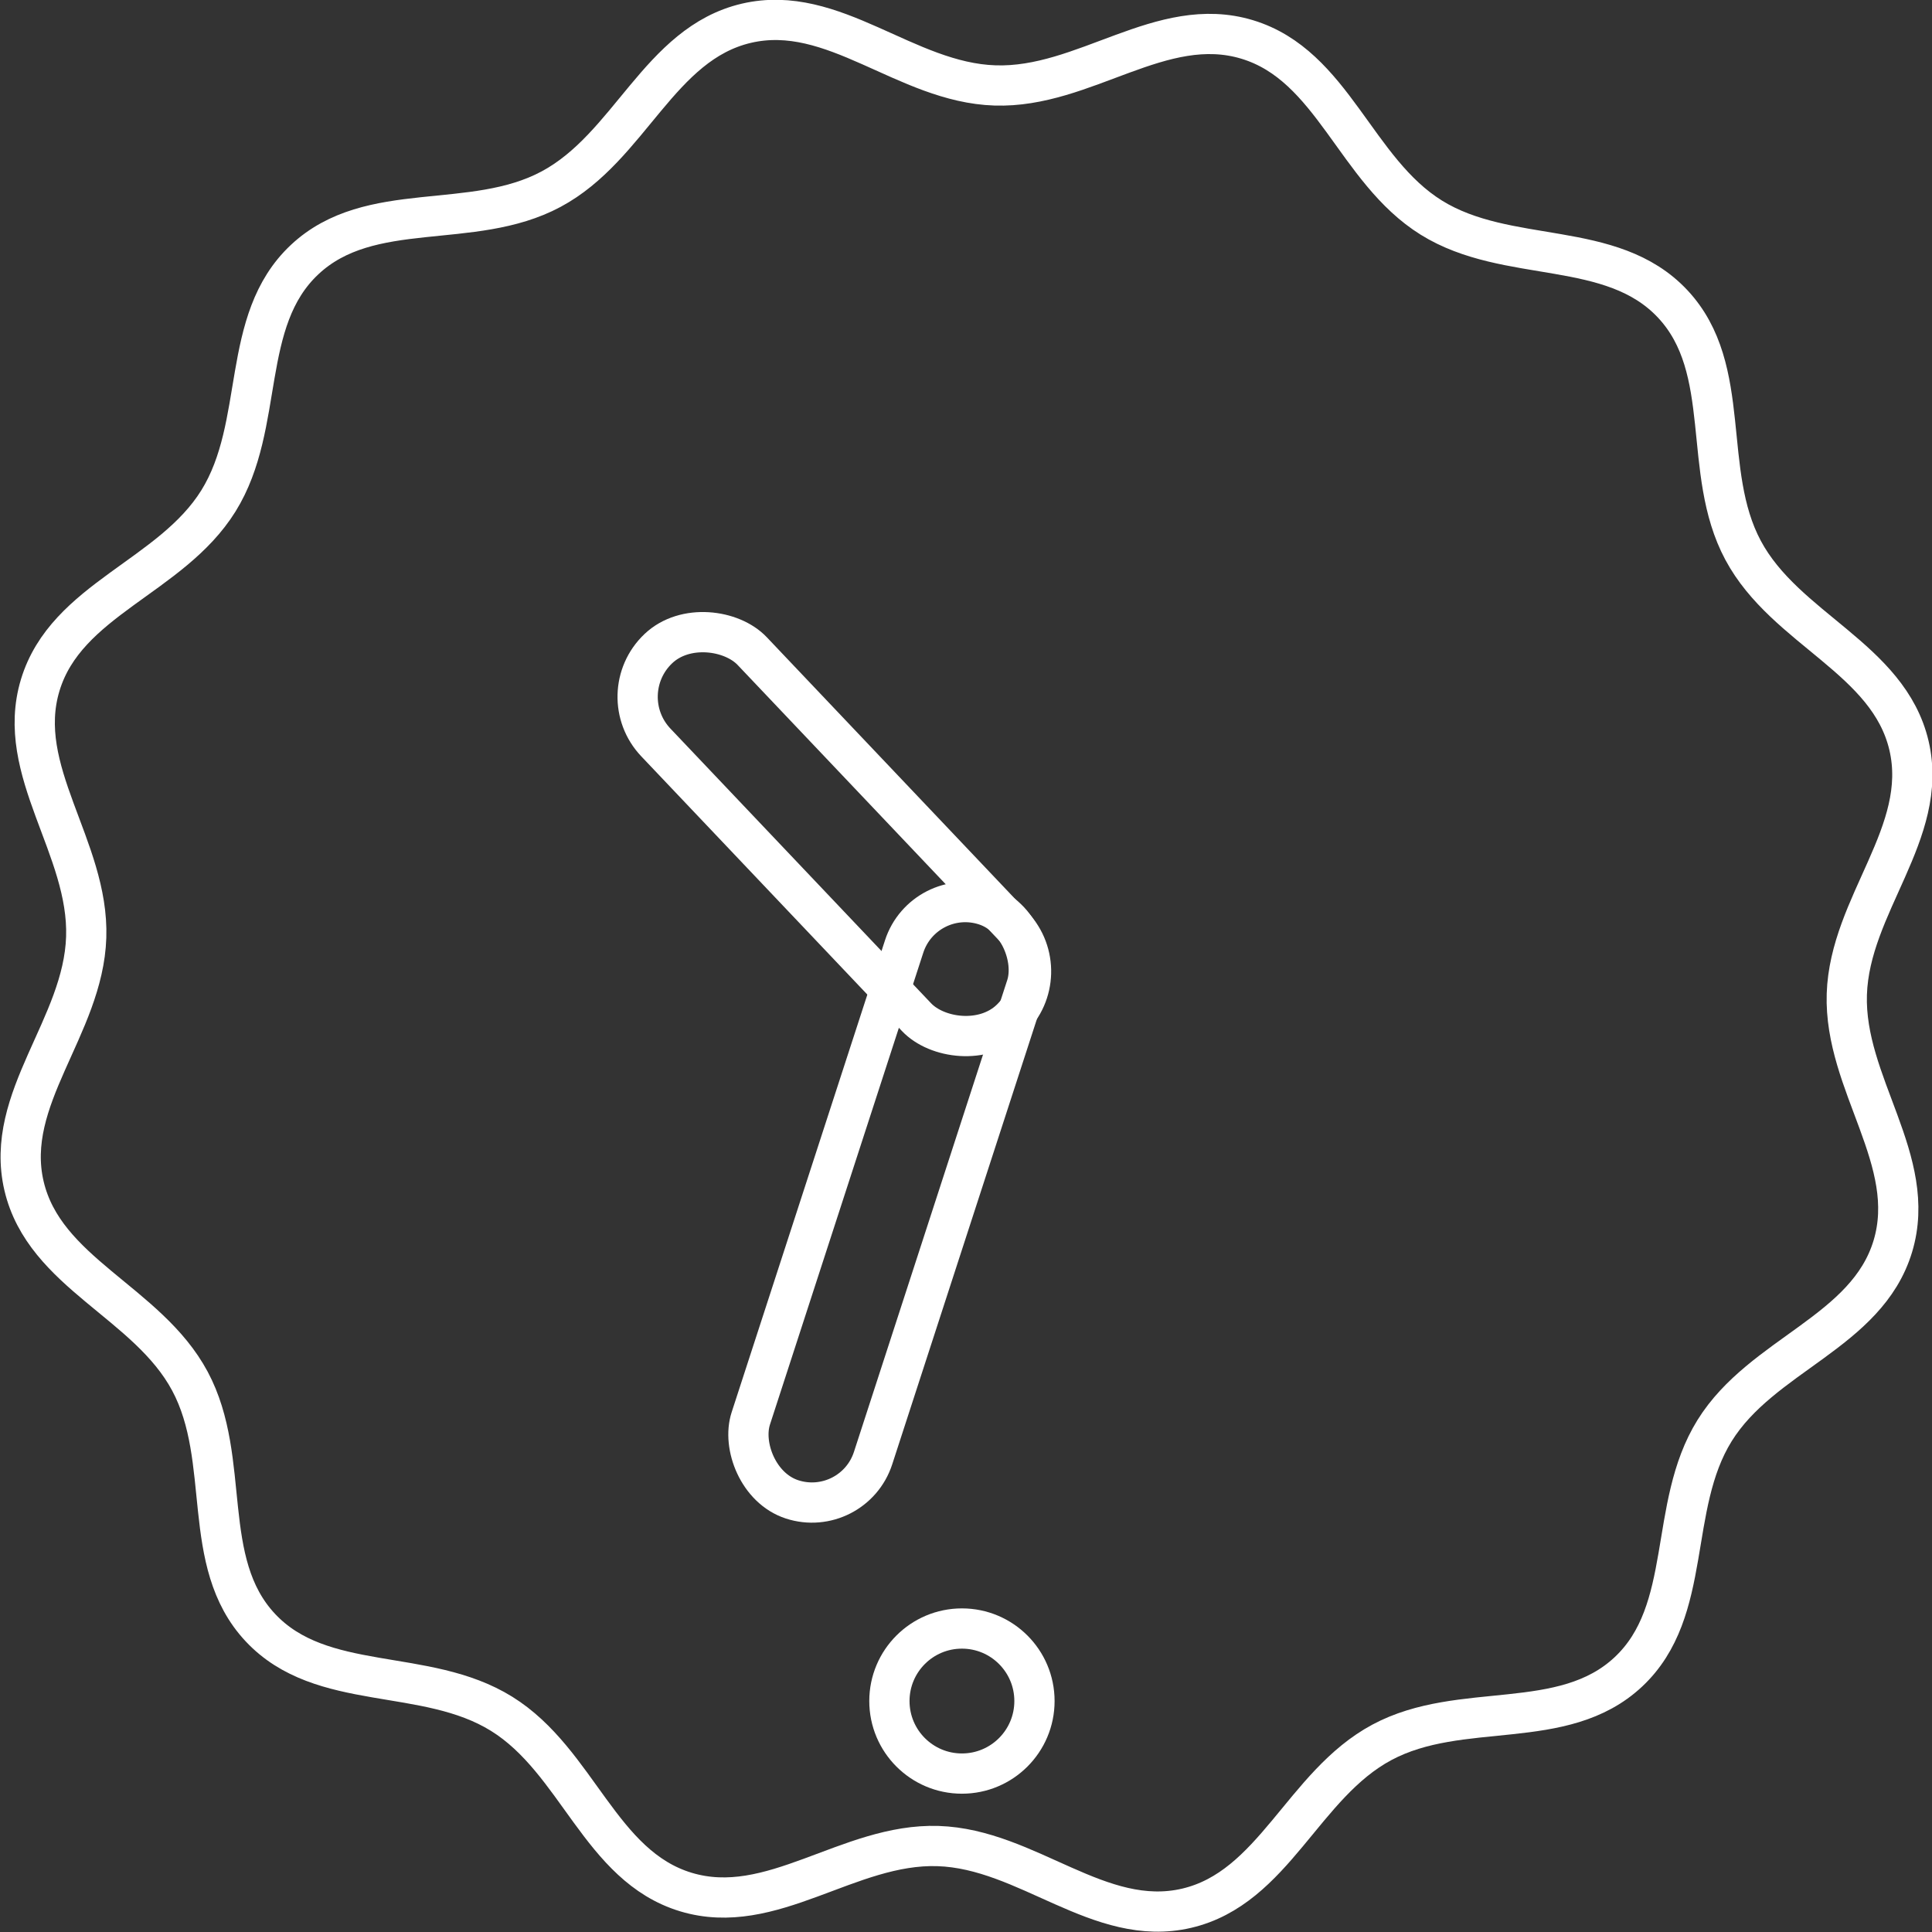 <?xml version="1.0" encoding="UTF-8" standalone="no"?>
<!-- Created with Inkscape (http://www.inkscape.org/) -->

<svg
   width="48"
   height="48"
   viewBox="0 0 48 48"
   version="1.1"
   id="svg1"
   xml:space="preserve"
   sodipodi:docname="Pixel Clock Widgets.svg"
   inkscape:version="1.3.2 (091e20e, 2023-11-25, custom)"
   xmlns:inkscape="http://www.inkscape.org/namespaces/inkscape"
   xmlns:sodipodi="http://sodipodi.sourceforge.net/DTD/sodipodi-0.dtd"
   xmlns="http://www.w3.org/2000/svg"
   xmlns:svg="http://www.w3.org/2000/svg"><rect x="0" y="0" width="48" height="48" fill="#333333" stroke="none"/><sodipodi:namedview
     id="namedview1"
     pagecolor="#ffffff"
     bordercolor="#000000"
     borderopacity="0.25"
     inkscape:showpageshadow="2"
     inkscape:pageopacity="0.0"
     inkscape:pagecheckerboard="0"
     inkscape:deskcolor="#d1d1d1"
     inkscape:document-units="px"
     inkscape:zoom="22.627417"
     inkscape:cx="11.623068"
     inkscape:cy="24.991805"
     inkscape:window-width="2560"
     inkscape:window-height="1369"
     inkscape:window-x="-8"
     inkscape:window-y="-8"
     inkscape:window-maximized="1"
     inkscape:current-layer="svg1" /><defs
     id="defs1" /><g
     inkscape:groupmode="layer"
     id="layer2"
     inkscape:label="Layer 2"
     transform="translate(-0.11,-0.11)"><path
       sodipodi:type="star"
       style="fill:none;stroke:#ffffff;stroke-width:0.568;stroke-dasharray:none"
       id="path1"
       inkscape:flatsided="false"
       sodipodi:sides="12"
       sodipodi:cx="21.907394"
       sodipodi:cy="21.907394"
       sodipodi:r1="12.435791"
       sodipodi:r2="13.665704"
       sodipodi:arg1="0.52874275"
       sodipodi:arg2="0.79054214"
       inkscape:rounded="0.35"
       inkscape:randomized="0"
       d="m 32.645,28.181 c -0.639,1.094 -0.224,2.549 -1.124,3.439 -0.9,0.891 -2.351,0.461 -3.451,1.089 -1.1,0.628 -1.468,2.095 -2.693,2.417 -1.225,0.321 -2.266,-0.776 -3.533,-0.782 -1.266,-0.006 -2.319,1.08 -3.541,0.746 -1.222,-0.334 -1.575,-1.805 -2.668,-2.444 -1.094,-0.639 -2.549,-0.224 -3.439,-1.124 -0.891,-0.9 -0.461,-2.351 -1.089,-3.451 -0.628,-1.1 -2.095,-1.468 -2.417,-2.693 -0.321,-1.225 0.776,-2.266 0.782,-3.533 0.007,-1.266 -1.08,-2.319 -0.746,-3.541 0.334,-1.222 1.805,-1.575 2.444,-2.668 0.639,-1.094 0.224,-2.549 1.124,-3.439 0.9,-0.891 2.351,-0.461 3.451,-1.089 1.1,-0.628 1.468,-2.095 2.693,-2.417 1.225,-0.321 2.266,0.776 3.533,0.782 1.266,0.007 2.319,-1.08 3.541,-0.746 1.222,0.334 1.575,1.805 2.668,2.444 1.094,0.639 2.549,0.224 3.439,1.124 0.891,0.9 0.461,2.351 1.089,3.451 0.628,1.1 2.095,1.468 2.417,2.693 0.321,1.225 -0.776,2.266 -0.782,3.533 -0.006,1.266 1.08,2.319 0.746,3.541 -0.334,1.222 -1.805,1.575 -2.444,2.668 z"
       transform="matrix(1.759,0.048,-0.048,1.759,-13.361,-15.485)" /><rect
       style="fill:none;stroke:#ffffff;stroke-width:1;stroke-dasharray:none"
       id="rect1-7"
       width="3.299"
       height="12.705"
       x="-0.874"
       y="23.104"
       ry="1.649"
       transform="rotate(-43.5)" /><rect
       style="fill:none;stroke:#ffffff;stroke-width:1;stroke-dasharray:none"
       id="rect1"
       width="3.194"
       height="15.521"
       x="28.769"
       y="13.897"
       transform="rotate(18)"
       ry="1.597" /><ellipse
       style="fill:none;stroke:#ffffff;stroke-width:1;stroke-dasharray:none"
       id="path2"
       cx="24.009"
       cy="42.372"
       rx="1.802"
       ry="1.802" /></g></svg>

